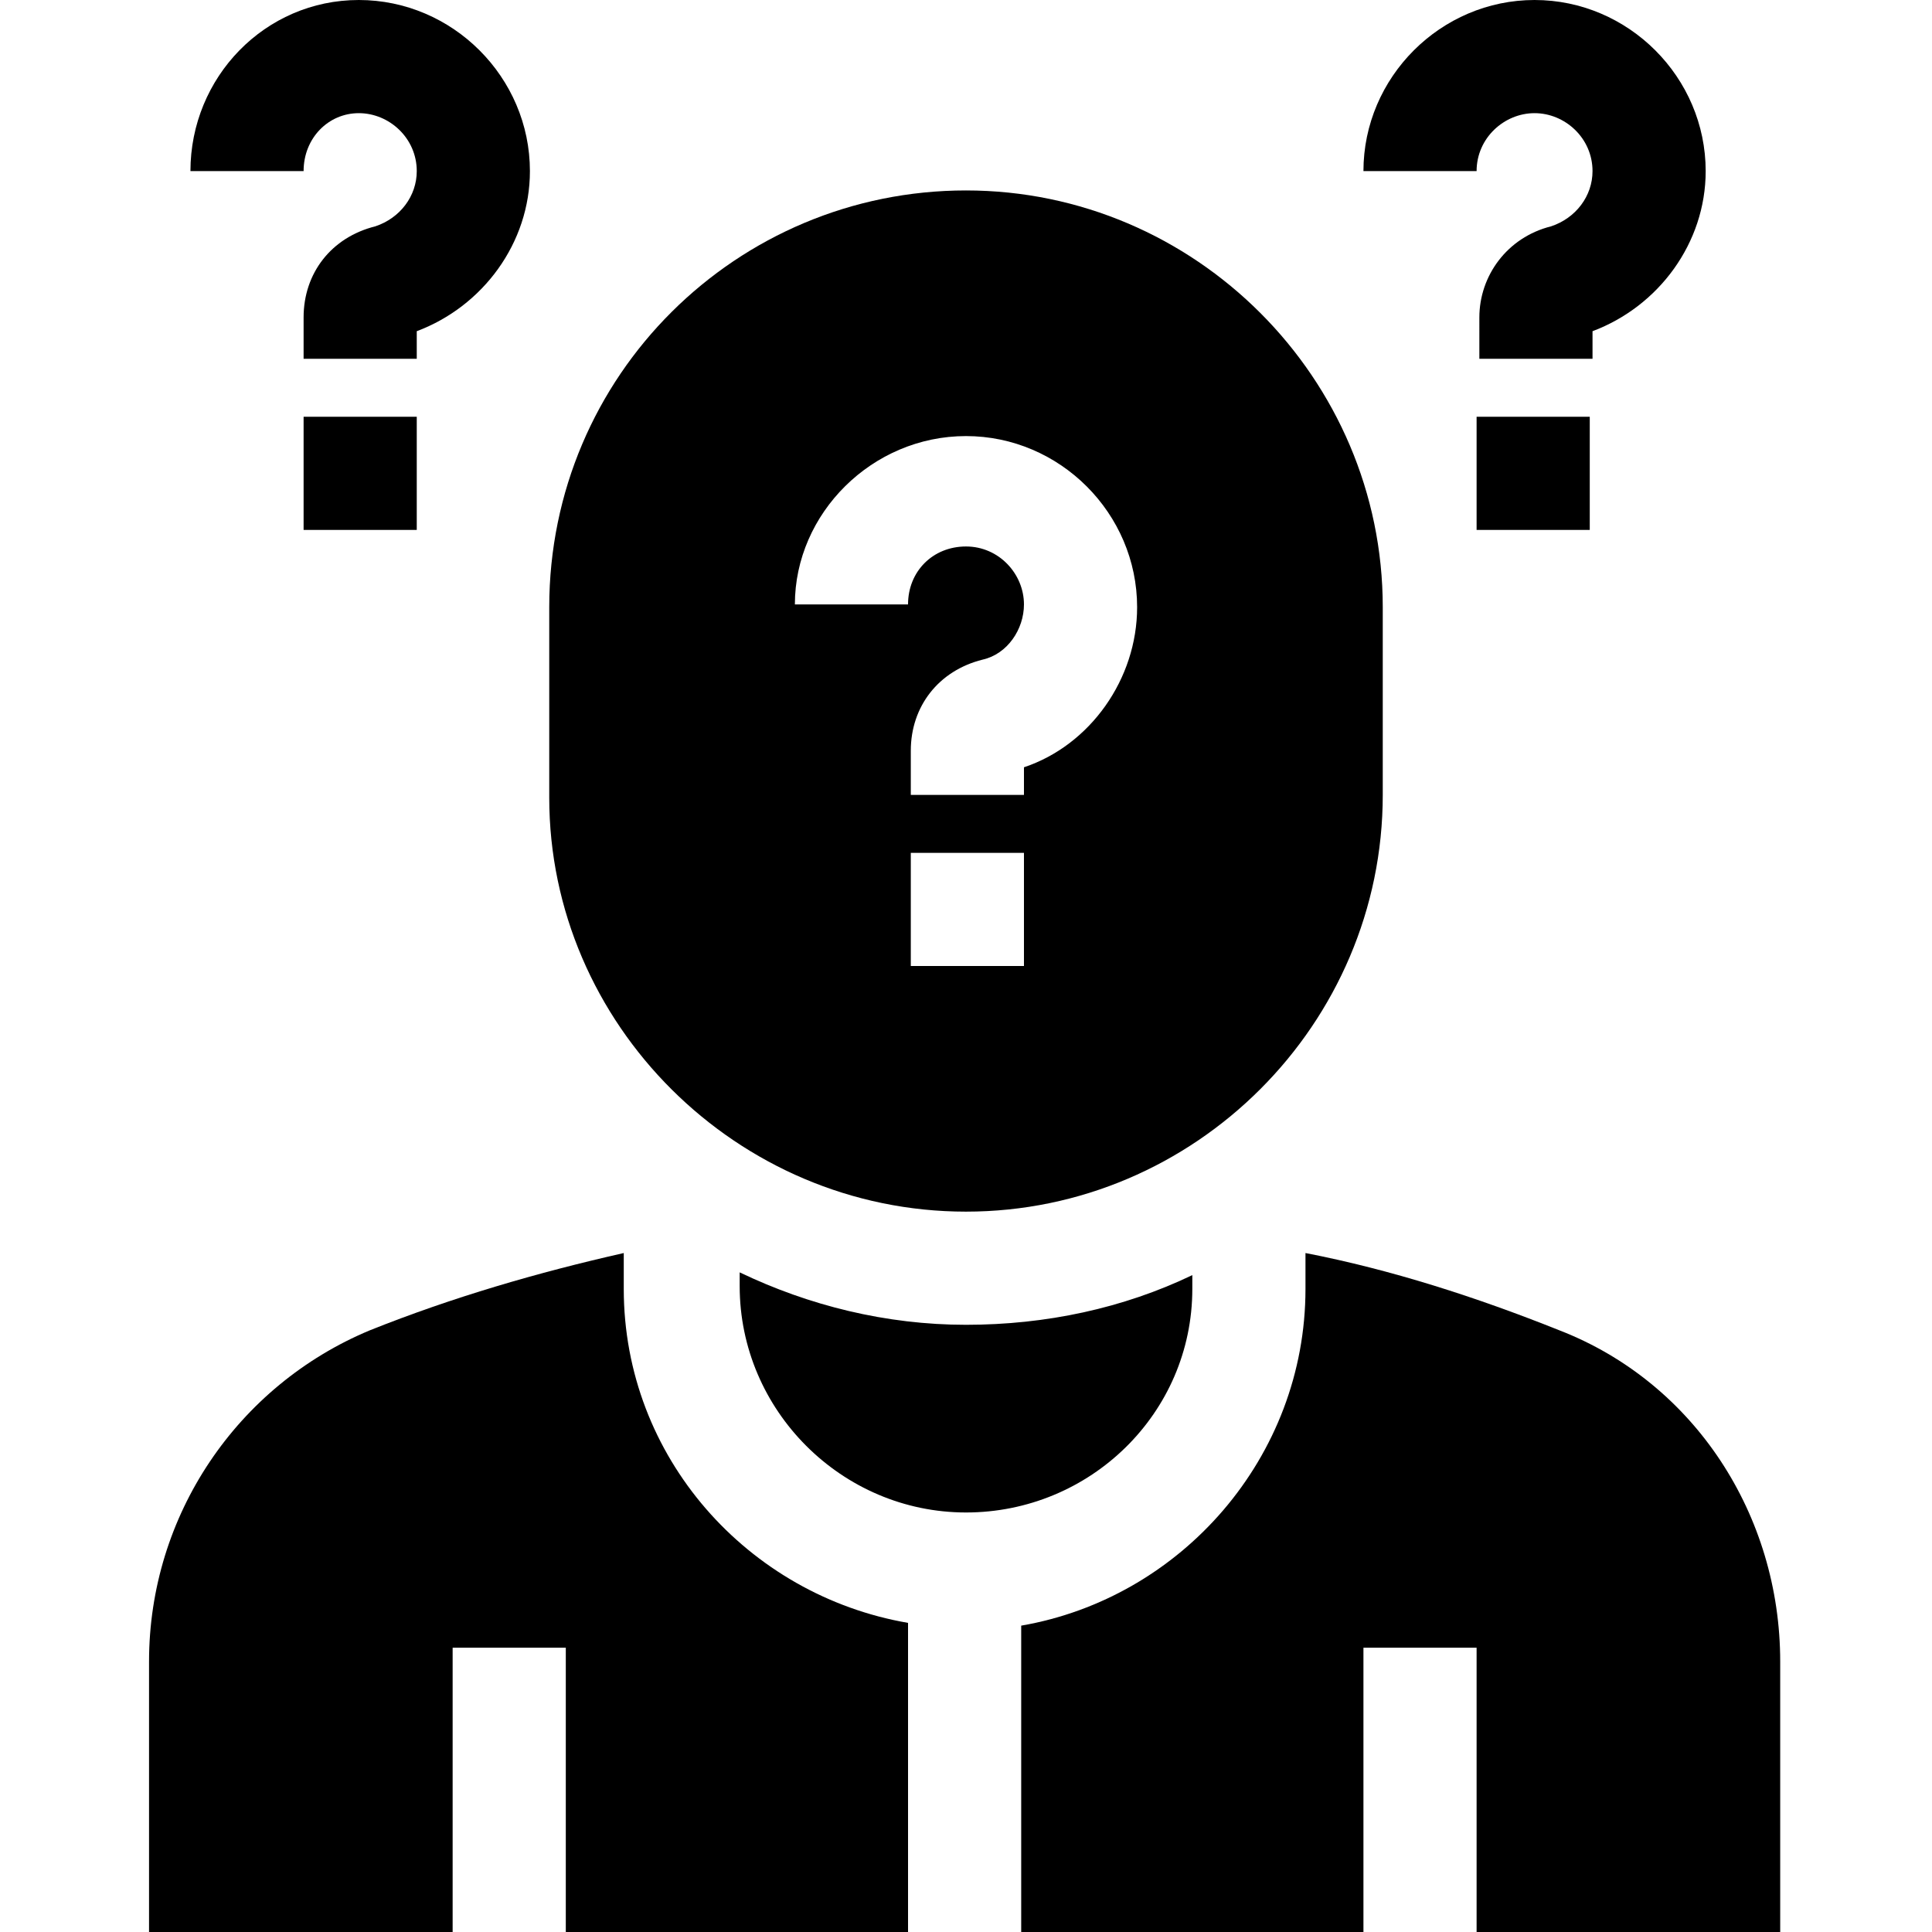 <svg xmlns="http://www.w3.org/2000/svg" viewBox="0 0 70 70"><path d="M43.2,46.7v-0.5C40.7,47.4,37.9,48,35,48s-5.7-0.7-8.2-1.9v0.5c0,4.5,3.7,8.2,8.2,8.2S43.2,51.2,43.2,46.7z"></path><path d="M22.6,46.7v-1.3c-3.1,0.7-6.2,1.6-9.2,2.8c-4.8,2-8,6.7-8,12V70h11V59.7h4.1V70h12.4V58.8C27.1,57.8,22.6,52.8,22.6,46.7z"></path><path d="M56.5,48.2c-3-1.2-6.1-2.2-9.2-2.8v1.3c0,6.1-4.5,11.2-10.3,12.2V70h12.4V59.7h4.1V70h11v-9.8 C64.5,54.9,61.4,50.1,56.5,48.2z"></path><path d="M35,43.9c8.3,0,15.1-6.8,15.1-15.1V22c0-8.3-6.8-15.1-15.1-15.1S19.9,13.6,19.9,22v6.9C19.9,37.1,26.7,43.9,35,43.9z  M37.1,35h-4.1v-4.1h4.1V35z M35,15.8c3.4,0,6.2,2.8,6.2,6.2c0,2.6-1.7,5-4.1,5.8v1h-4.1v-1.6c0-1.6,1-2.9,2.6-3.3 c0.9-0.2,1.5-1.1,1.5-2c0-1.1-0.9-2.1-2.1-2.1s-2.1,0.9-2.1,2.1h-4.1C28.8,18.6,31.6,15.8,35,15.8z"></path><rect x="53.5" y="15.1" width="4.1" height="4.1"></rect><path d="M55.6,4.1c1.1,0,2.1,0.9,2.1,2.1c0,0.9-0.6,1.7-1.5,2c-1.6,0.4-2.6,1.8-2.6,3.3V13h4.1v-1c2.4-0.9,4.1-3.2,4.1-5.8 C61.8,2.8,59,0,55.6,0c-3.4,0-6.2,2.8-6.2,6.2h4.1C53.5,5,54.5,4.1,55.6,4.1z"></path><rect x="11" y="15.1" width="4.1" height="4.1"></rect><path d="M13,4.1c1.1,0,2.1,0.9,2.1,2.1c0,0.9-0.6,1.7-1.5,2C12,8.6,11,9.9,11,11.5V13h4.1v-1c2.4-0.9,4.1-3.2,4.1-5.8 C19.2,2.8,16.4,0,13,0S6.9,2.8,6.9,6.2H11C11,5,11.9,4.1,13,4.1z"></path></svg>